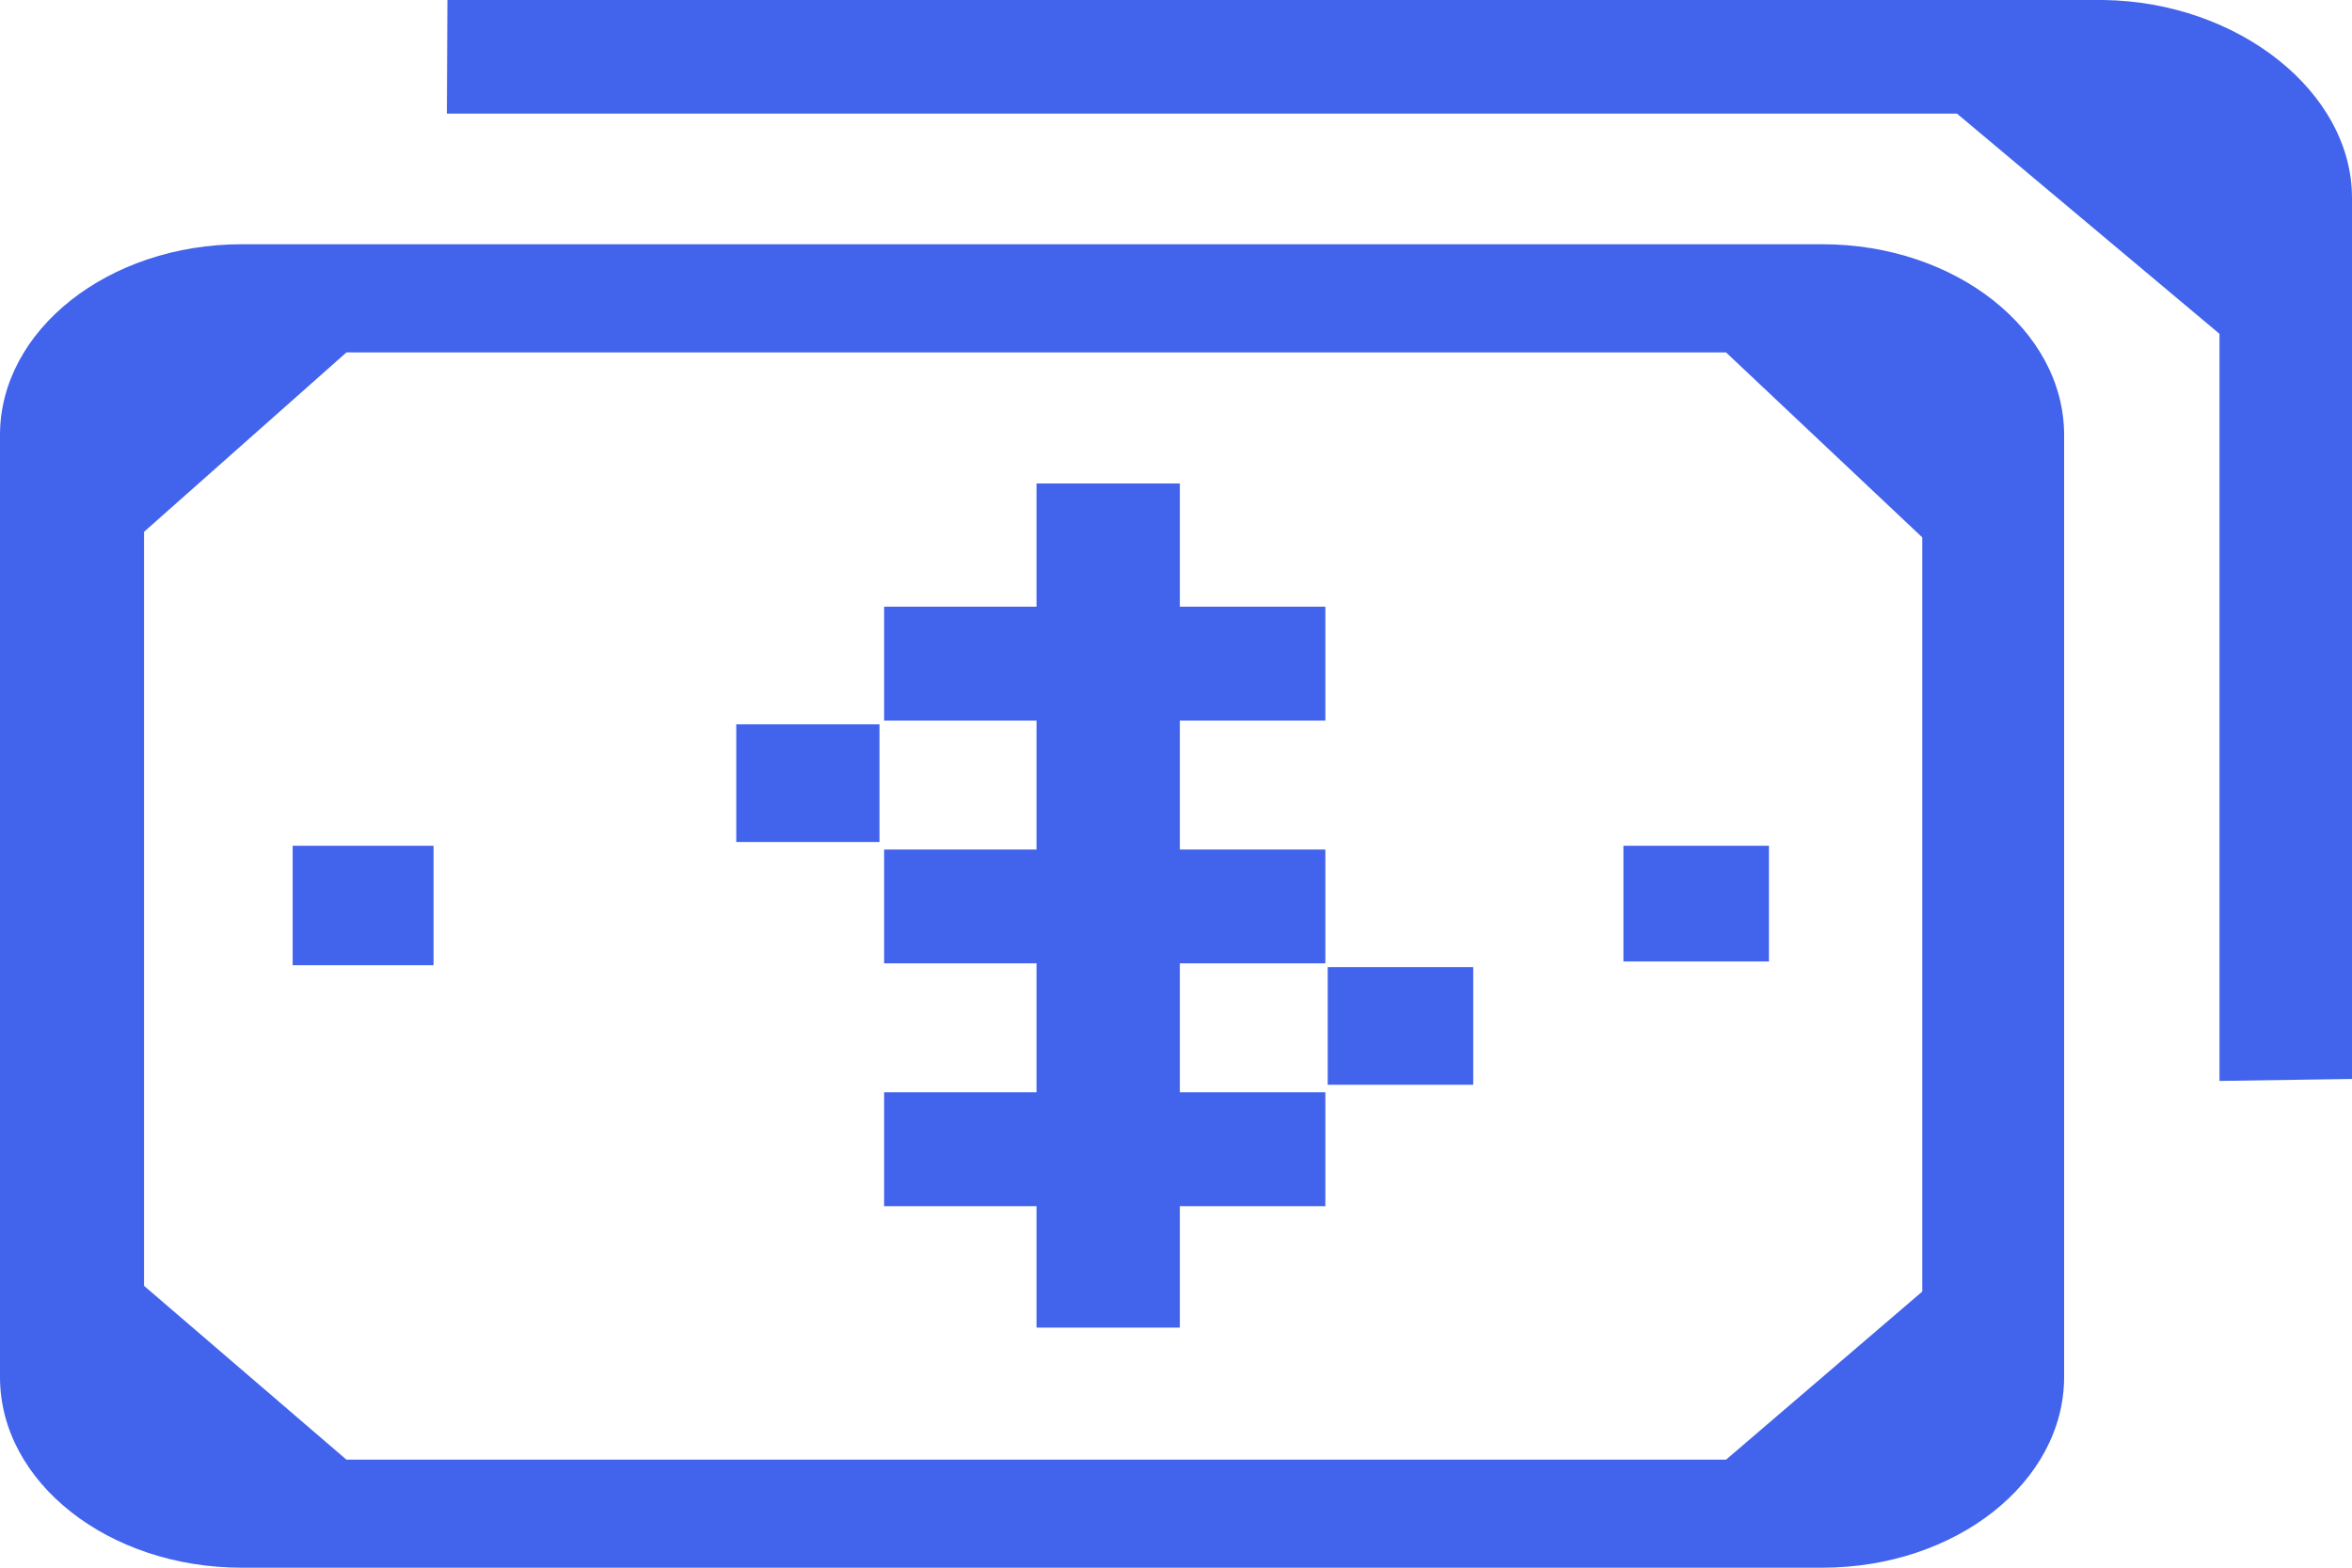 <svg width="30" height="20" viewBox="0 0 30 20" fill="none" xmlns="http://www.w3.org/2000/svg">
<path fill-rule="evenodd" clip-rule="evenodd" d="M23.244 20H3.082C1.384 20 0 18.911 0 17.569V5.549C0 4.211 1.383 3.116 3.082 3.116H23.244C24.943 3.116 26.328 4.211 26.328 5.549V17.569C26.326 18.911 24.943 20 23.244 20ZM1.837 6.785V16.404L4.419 18.622H22.016L24.519 16.477V6.856L22.016 4.496H4.419L1.837 6.785Z" fill="#4263EB"/>
<path fill-rule="evenodd" clip-rule="evenodd" d="M26.833 0H5.707L5.7 1.45H24.962L28.31 4.259V13.79L30 13.765V2.524C30 1.177 28.555 0.025 26.833 0Z" fill="#4263EB"/>
<path fill-rule="evenodd" clip-rule="evenodd" d="M3.733 10.79H5.53V12.314H3.733V10.79Z" fill="#4263EB"/>
<path fill-rule="evenodd" clip-rule="evenodd" d="M20.707 10.79H22.563V12.266H20.707V10.79Z" fill="#4263EB"/>
<path fill-rule="evenodd" clip-rule="evenodd" d="M9.391 9.241H11.218V10.742H9.391V9.241Z" fill="#4263EB"/>
<path fill-rule="evenodd" clip-rule="evenodd" d="M16.935 12.338H18.791V13.839H16.935V12.338Z" fill="#4263EB"/>
<path fill-rule="evenodd" clip-rule="evenodd" d="M15.049 6.168H13.221V7.74H11.277V9.193H13.221V10.838H11.277V12.29H13.221V13.935H11.277V15.388H13.221V16.937H15.049V15.388H16.905V13.935H15.049V12.29H16.905V10.838H15.049V9.193H16.905V7.74H15.049V6.168Z" fill="#4263EB"/>
</svg>
